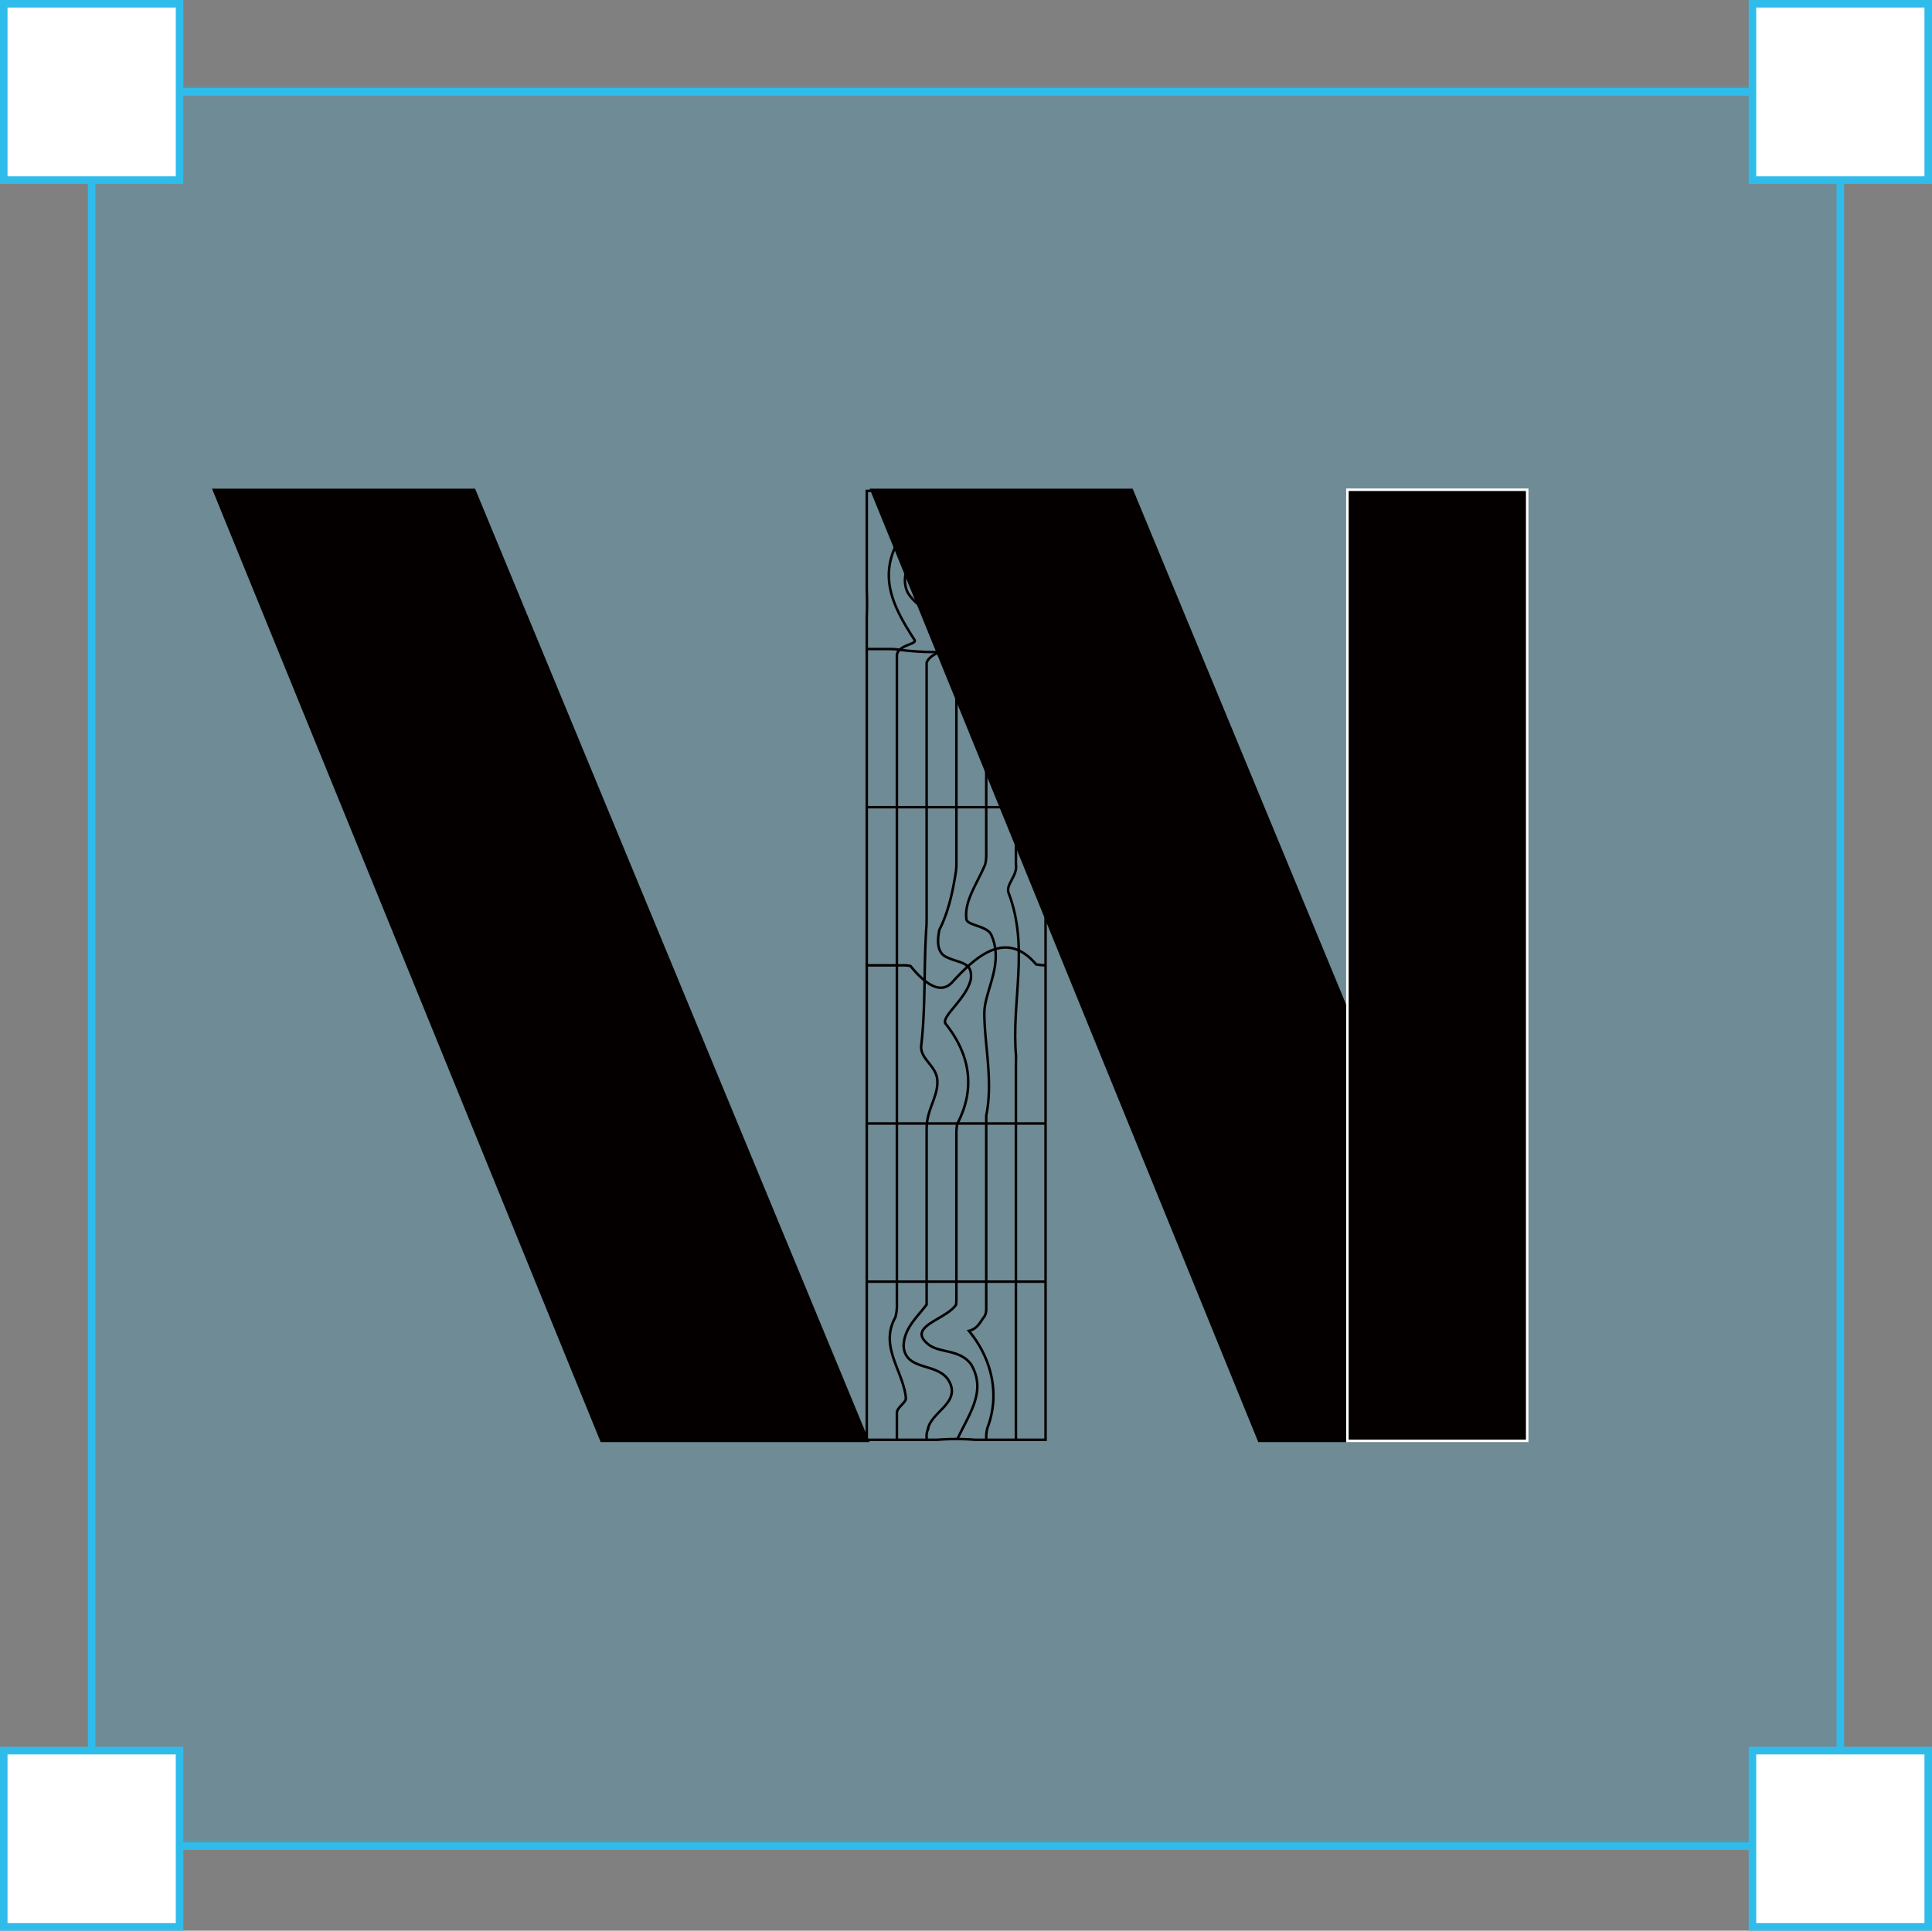 <svg xmlns="http://www.w3.org/2000/svg" viewBox="0 0 768.54 768.1"><rect x="0" y="0" width="768.54" height="768.1" fill="#808080" stroke="none"/><defs><style>.cls-1{fill:#30bceb;opacity:0.2;isolation:isolate;}.cls-1,.cls-2,.cls-3{stroke:#30bceb;}.cls-1,.cls-2,.cls-3,.cls-5,.cls-6{stroke-miterlimit:10;}.cls-2,.cls-5{fill:none;}.cls-2,.cls-3{stroke-width:3px;}.cls-3{fill:#fff;}.cls-4,.cls-6{fill:#040000;}.cls-5{stroke:#040000;}.cls-6{stroke:#fff;}</style></defs><title>資產 1</title><g id="圖層_2" data-name="圖層 2"><g id="圖層_1-2" data-name="圖層 1"><g id="background"><rect class="cls-1" x="36.46" y="34.66" width="695.62" height="697.88"/></g><g id="wireframe"><rect class="cls-2" x="36.46" y="36.57" width="695.62" height="697.88"/><rect class="cls-3" x="1.5" y="1.5" width="69.92" height="70.15"/><rect class="cls-3" x="697.12" y="1.5" width="69.92" height="70.15"/><rect class="cls-3" x="1.5" y="696.45" width="69.92" height="70.15"/><rect class="cls-3" x="697.12" y="696.45" width="69.92" height="70.15"/></g><g id="圖層_7" data-name="圖層 7"><polygon class="cls-4" points="345.92 573.71 238.94 573.71 84.33 194.4 188.97 194.4 345.92 573.71"/><polygon class="cls-4" points="607.52 573.71 500.53 573.71 345.92 194.4 450.56 194.4 607.52 573.71"/><path class="cls-5" d="M344.92,195.29h71V572.81h-28a93.09,93.09,0,0,0-15.12,0h-28V245.44c.14-3.31.14-6.89,0-10.89V195.29Z"/><line class="cls-5" x1="344.92" y1="509.89" x2="415.97" y2="509.89"/><line class="cls-5" x1="344.92" y1="446.97" x2="415.97" y2="446.97"/><path class="cls-5" d="M344.92,384.05H359a13.58,13.58,0,0,1,3.18.26c4.32,5.31,11.47,12.46,16.84,6.21,9.83-10.73,21.45-20.56,33.15-6.85a25.35,25.35,0,0,0,3.79.38"/><line class="cls-5" x1="344.92" y1="321.13" x2="415.97" y2="321.13"/><path class="cls-5" d="M344.92,258.21h8.4c.86,0,1.8,0,2.87.09,12.12,1.7,24.63,1.7,37.15-1.87,4.47-.9,8,1.79,11.54,1.78H416"/><path class="cls-5" d="M404.13,195.29V343.88c.82,4.62-4.54,8.2-2.76,11.77,8.05,21.46.9,42.91,2.81,64.48-.05,1.45-.05,2.77-.05,4.09V572.81"/><path class="cls-5" d="M392.32,195.29V339.92a15.38,15.38,0,0,1-.43,4c-3,7.3-8.36,14.45-7.47,21.61,0,2.68,8.05,2.68,9.83,6.25,5.37,11.62-2.68,22.35-2.68,31.29,0,12.52,3.58,26.82.75,40.77v77a6,6,0,0,1-.64,2.79c-1.8,2.27-2.69,5-6.27,5.84,8.94,10.73,12.52,25,7.44,38.45a12.74,12.74,0,0,0-.53,3.73v1.14"/><path class="cls-5" d="M380.45,195.29V216.2a21.63,21.63,0,0,1-.27,4.1c-5.62,2.16-10.09,6.63-8.31,12.89,2.69,8,11.63,8.94,16.1,14.3,4.47,6.26-1.79,12.51-7.11,16.18a8.43,8.43,0,0,0-.41,3.19v76a27.55,27.55,0,0,1-.17,3.7c-1.25,8.21-3,16.25-6.62,23.41-.89,4.47-.89,8.93,2.68,10.72,5.37,2.68,10.73,1.79,9.84,8.94-1.79,8.05-12.52,15.2-9.84,17.88,9.84,12.52,11.63,25.92,4.43,39.67a21.71,21.71,0,0,0-.32,3.51v65.07a30,30,0,0,1-.12,3.28c-3.89,6-20,8.68-11,15.83,4.47,3.57,12.52,1.78,17,8,6.25,10.73-.9,19.67-5.6,29.91"/><path class="cls-5" d="M368.61,195.29V212.4a7.53,7.53,0,0,1-.72,3.77c-4.95,4.5-10.32,12.55-6.74,19.7,4.47,7.15,14.3,9.83,19.66,16.09,6.26,6.26-9.83,5.36-12.2,11.67V364.47c0,1.21,0,2.42-.05,3.69-1.15,16.1-.26,31.3-2.05,47.39-.89,5.36,5.36,8,6.26,13.4.89,6.26-3.58,11.63-4.07,18.32-.09,1.11-.09,2.26-.09,3.41V519c-3.79,5.1-9.15,9.57-9.15,16.72.86,9.81,13.41,6.26,17.86,13.41,5.36,8.94-7.15,12.51-8.24,19.64a6.85,6.85,0,0,0-.49,2.9v1.11"/><path class="cls-5" d="M356.77,195.29V216.2c-7.24,14.3-1,25.93,7.06,38.44.89,1.79-6.26,1.79-7.05,5.83V518.56a18.29,18.29,0,0,1-.6,5.51c-6.54,11.68,3.29,21.51,4.18,32.24,0,1.79-3.57,3.58-3.58,5.83v10.67"/><rect class="cls-6" x="535.99" y="194.84" width="71.52" height="378.42"/></g></g></g></svg>